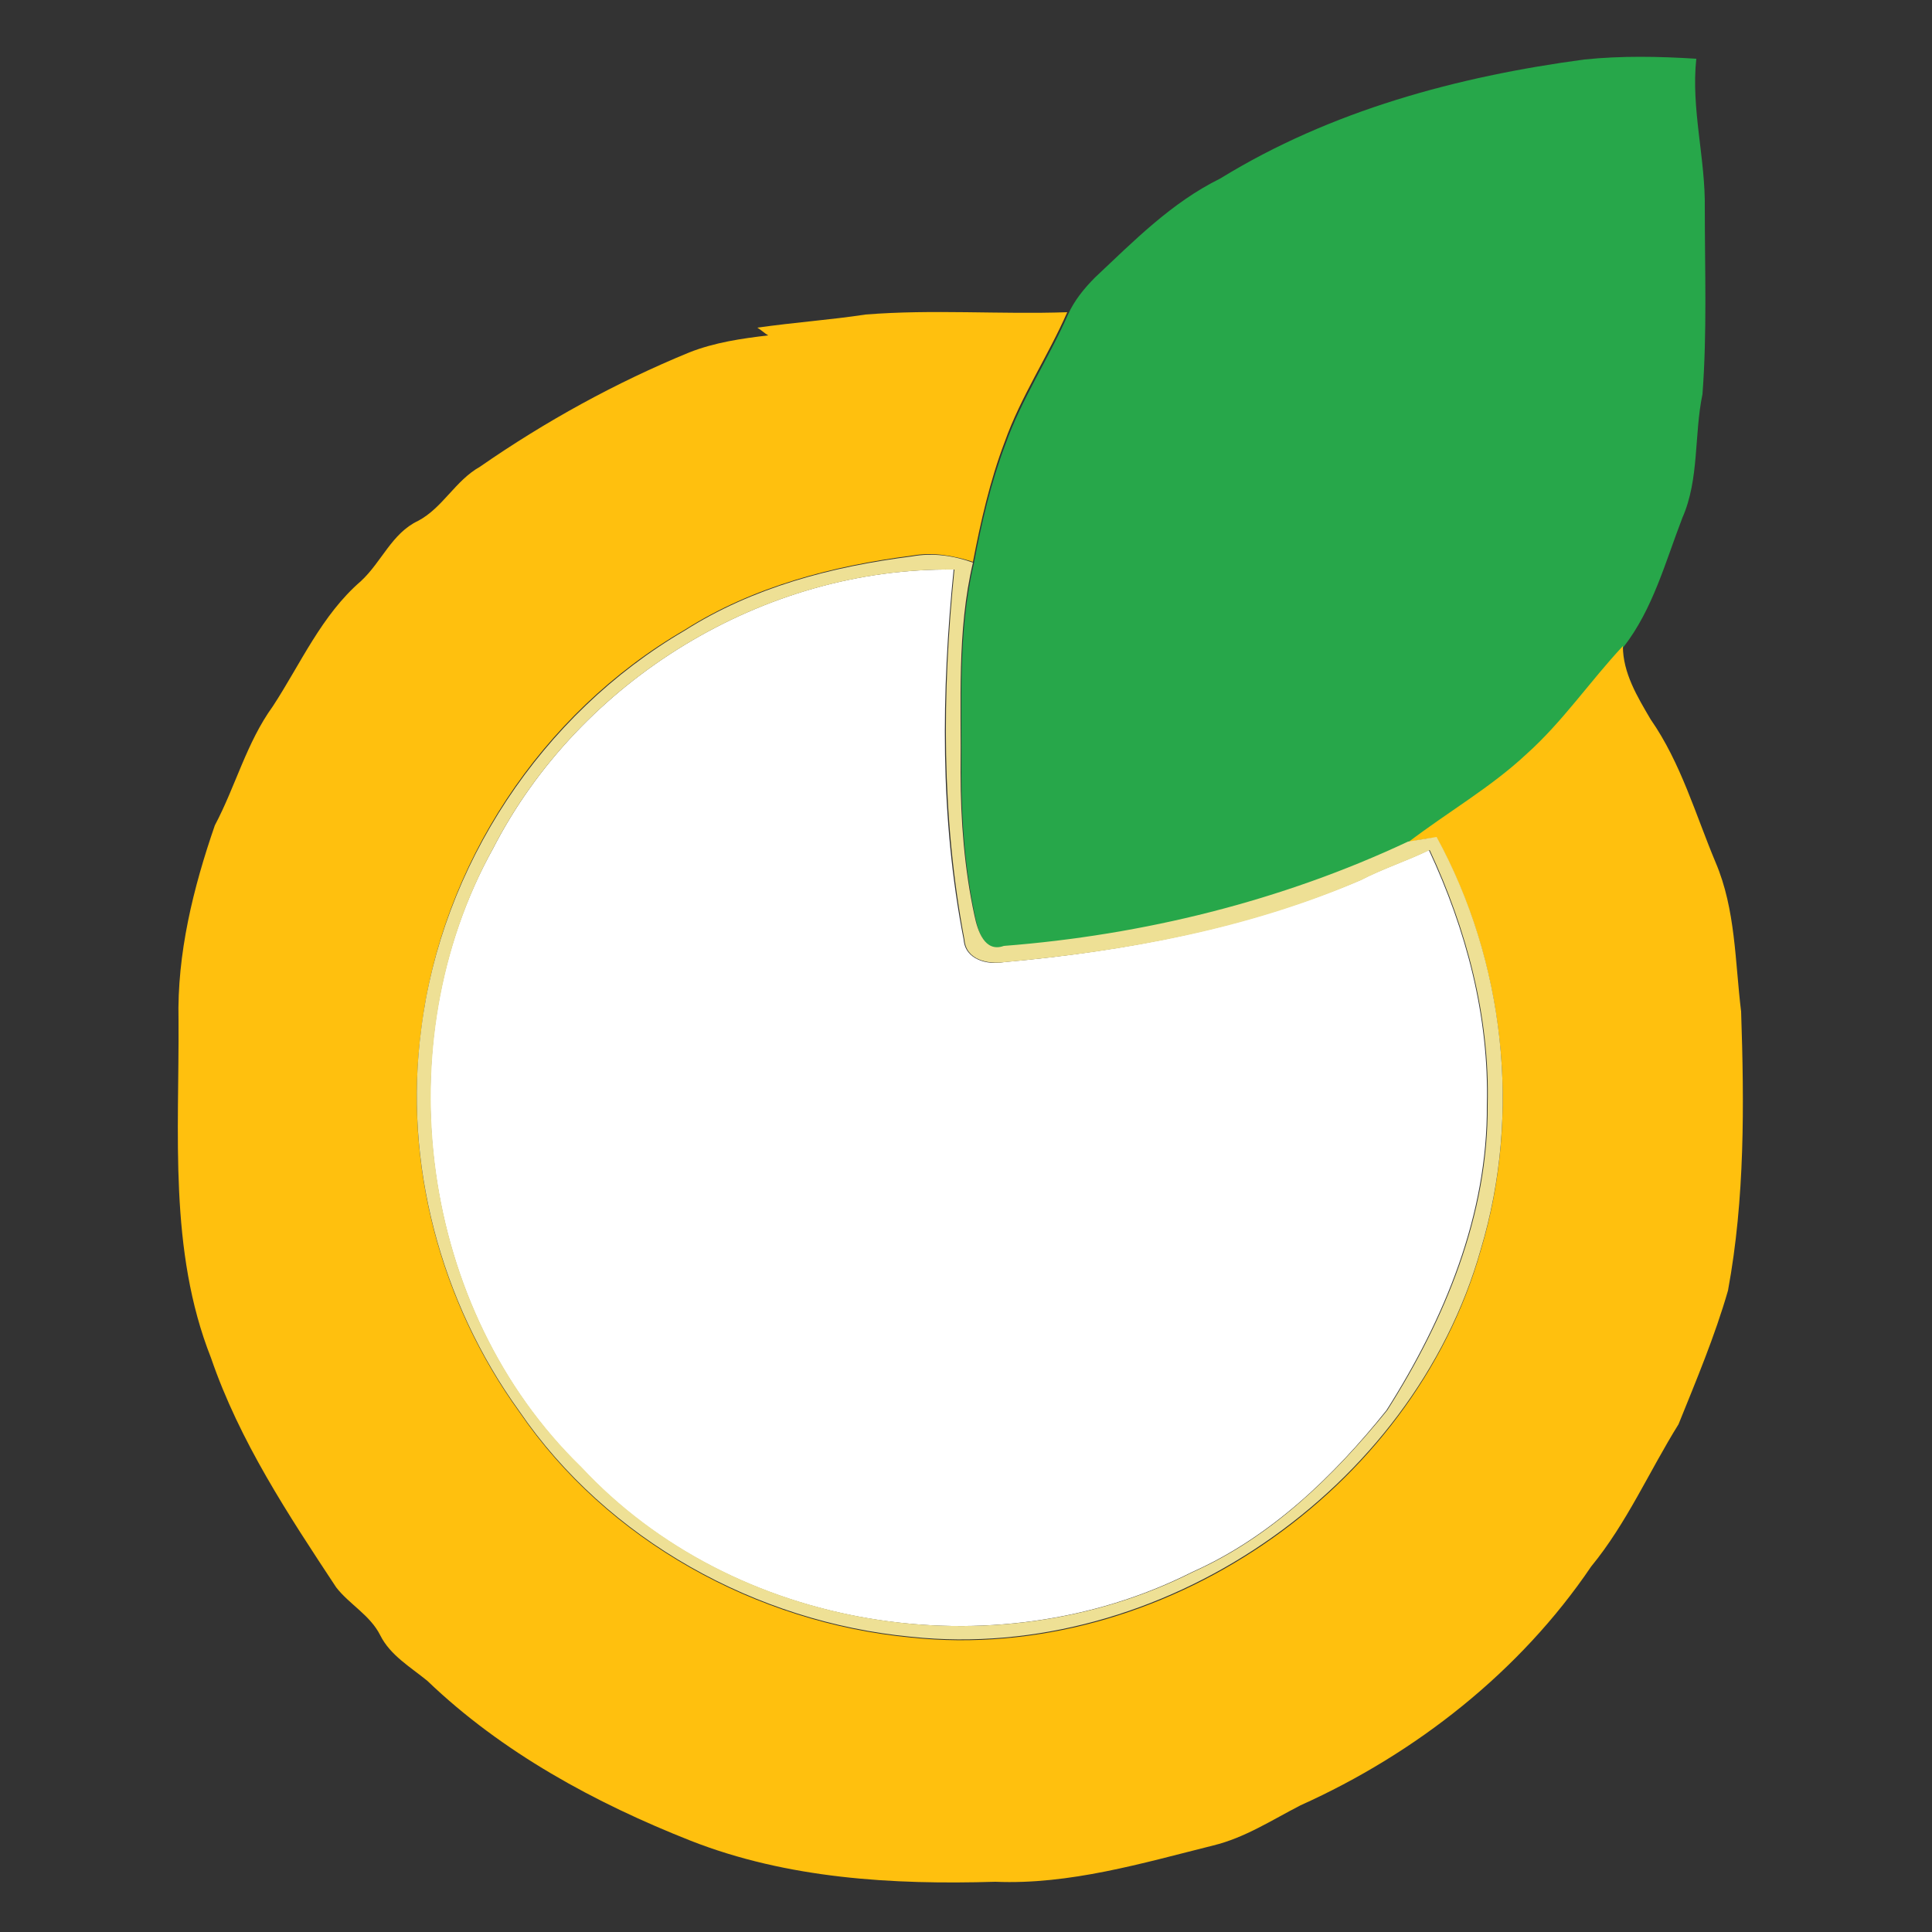 <?xml version="1.0" encoding="utf-8"?>
<!-- Generator: Adobe Illustrator 26.0.3, SVG Export Plug-In . SVG Version: 6.00 Build 0)  -->
<svg version="1.1" id="Layer_1" xmlns="http://www.w3.org/2000/svg" xmlns:xlink="http://www.w3.org/1999/xlink" x="0px" y="0px"
	 viewBox="0 0 250 250" style="enable-background:new 0 0 250 250;" xml:space="preserve">
<rect x="0" y="0" width="250" height="250" fill="#333333" stroke="none"/>
<style type="text/css">
	.st0{fill:#FFFFFF;}
	.st1{fill:#27A74A;}
	.st2{fill:#FFC00E;}
	.st3{fill:#EEE095;}
</style>
<g id="_x23_ffffffff">
	<path class="st0" d="M63.8,109.8C75,88,98.8,73.4,123.4,73.7c-1.6,15.9-1.8,32.1,1.3,47.9c0.2,2.6,3.1,3.3,5.2,2.9
		c15.7-1.4,31.5-4.4,46.1-10.6c2.9-1.5,6-2.5,8.9-3.9c4.8,10.3,7.8,21.5,7.5,33c0.1,14.2-5.5,27.7-13,39.5
		c-6.8,8.5-15,16.4-25.1,20.9c-25.7,13-59.5,7.6-79.2-13.6C54.3,169.5,49.7,135.1,63.8,109.8z"/>
</g>
<g id="_x23_27a74aff">
	<path class="st1" d="M205,7.7c4.8-0.5,9.7-0.4,14.5-0.1c-0.7,6.5,1.2,12.9,1.1,19.4c0,8,0.3,16-0.3,24c-1.1,5.3-0.4,11-2.6,16
		c-2.2,5.7-3.8,11.8-7.6,16.7c-4.3,4.5-7.8,9.8-12.5,14c-4.7,4.3-10.3,7.5-15.3,11.4c-16.4,7.7-34.3,12.1-52.3,13.5
		c-2.6,0.8-3.4-2-3.8-3.9c-1.3-6.1-1.8-12.3-1.8-18.5c0.1-9.1-0.5-18.3,1.6-27.2c1-5.3,2.2-10.5,4.1-15.5c2.1-5.9,5.6-11.1,8.1-16.8
		c0.8-1.8,2.1-3.4,3.5-4.8c5-4.7,9.9-9.7,16.2-12.8C172.2,14.3,188.6,9.9,205,7.7z"/>
</g>
<g id="_x23_ffc00eff">
	<path class="st2" d="M112,40.7c8.7-0.7,17.4,0,26.1-0.3c-2.5,5.7-6,10.9-8.1,16.8c-1.9,5-3.1,10.3-4.1,15.5
		c-2.5-0.8-5.2-1.3-7.9-0.8c-10.2,1.3-20.6,4-29.4,9.6c-18.6,10.8-31.5,30.4-34.1,51.8c-2.3,17.3,2.5,35.3,12.7,49.4
		c11.4,16.7,30.7,27.3,50.7,29.2c32.2,3.4,64.9-18.9,73.7-50.1c5.3-17.6,3.1-37.3-5.7-53.4c-1.2,0.1-2.5,0.3-3.7,0.6
		c5.1-3.9,10.7-7.1,15.3-11.4c4.7-4.2,8.2-9.4,12.5-14c0,3.5,1.9,6.6,3.6,9.5c3.9,5.6,5.8,12.3,8.4,18.5c2.6,6.1,2.5,12.8,3.3,19.3
		c0.4,12,0.5,24.2-1.7,36.1c-1.7,5.9-4.1,11.6-6.4,17.3c-3.8,6.1-6.7,12.8-11.3,18.4c-9.2,13.6-22.7,24.2-37.6,30.9
		c-3.7,1.9-7.2,4.2-11.3,5.2c-9.2,2.3-18.6,5.1-28.2,4.7c-13.3,0.4-26.9-0.4-39.4-5.3c-12.4-4.9-24.4-11.4-34.1-20.7
		c-2.2-1.8-4.8-3.3-6.1-5.9c-1.3-2.6-4-4-5.7-6.2c-6.2-9.4-12.5-18.9-16.2-29.7c-5.5-13.9-4.1-29.1-4.2-43.7
		c-0.2-8.6,1.9-17.1,4.7-25.2c2.7-5.1,4.1-10.7,7.5-15.4c3.6-5.5,6.3-11.8,11.4-16.2c2.7-2.5,4-6.2,7.4-7.8c3.2-1.7,4.8-5.2,8-7
		c8.5-5.9,17.6-10.9,27.1-14.8c3.3-1.3,6.8-1.8,10.2-2.2c-0.5-0.3-0.9-0.7-1.4-1C102.9,41.7,107.4,41.4,112,40.7z"/>
</g>
<g id="_x23_eee095ff">
	<path class="st3" d="M88.6,81.6c8.8-5.6,19.1-8.3,29.4-9.6c2.7-0.5,5.4-0.1,7.9,0.8c-2.1,8.9-1.5,18.1-1.6,27.2
		c0,6.2,0.5,12.5,1.8,18.5c0.4,1.9,1.3,4.8,3.8,3.9c18-1.4,35.9-5.8,52.3-13.5c1.2-0.2,2.5-0.4,3.7-0.6c8.8,16.1,11,35.8,5.7,53.4
		c-8.8,31.1-41.5,53.5-73.7,50.1c-20-1.9-39.3-12.5-50.7-29.2c-10.2-14.1-15-32.1-12.7-49.4C57.1,112.1,70.1,92.4,88.6,81.6
		 M63.8,109.8c-14,25.4-9.5,59.7,11.4,80c19.7,21.2,53.5,26.6,79.2,13.6c10.1-4.5,18.2-12.4,25.1-20.9c7.5-11.8,13.1-25.3,13-39.5
		c0.3-11.4-2.7-22.7-7.5-33c-2.9,1.4-6,2.4-8.9,3.9c-14.6,6.3-30.4,9.2-46.1,10.6c-2.2,0.3-5-0.3-5.2-2.9c-3-15.8-2.9-32-1.3-47.9
		C98.8,73.4,75,88,63.8,109.8z"/>
</g>
</svg>
